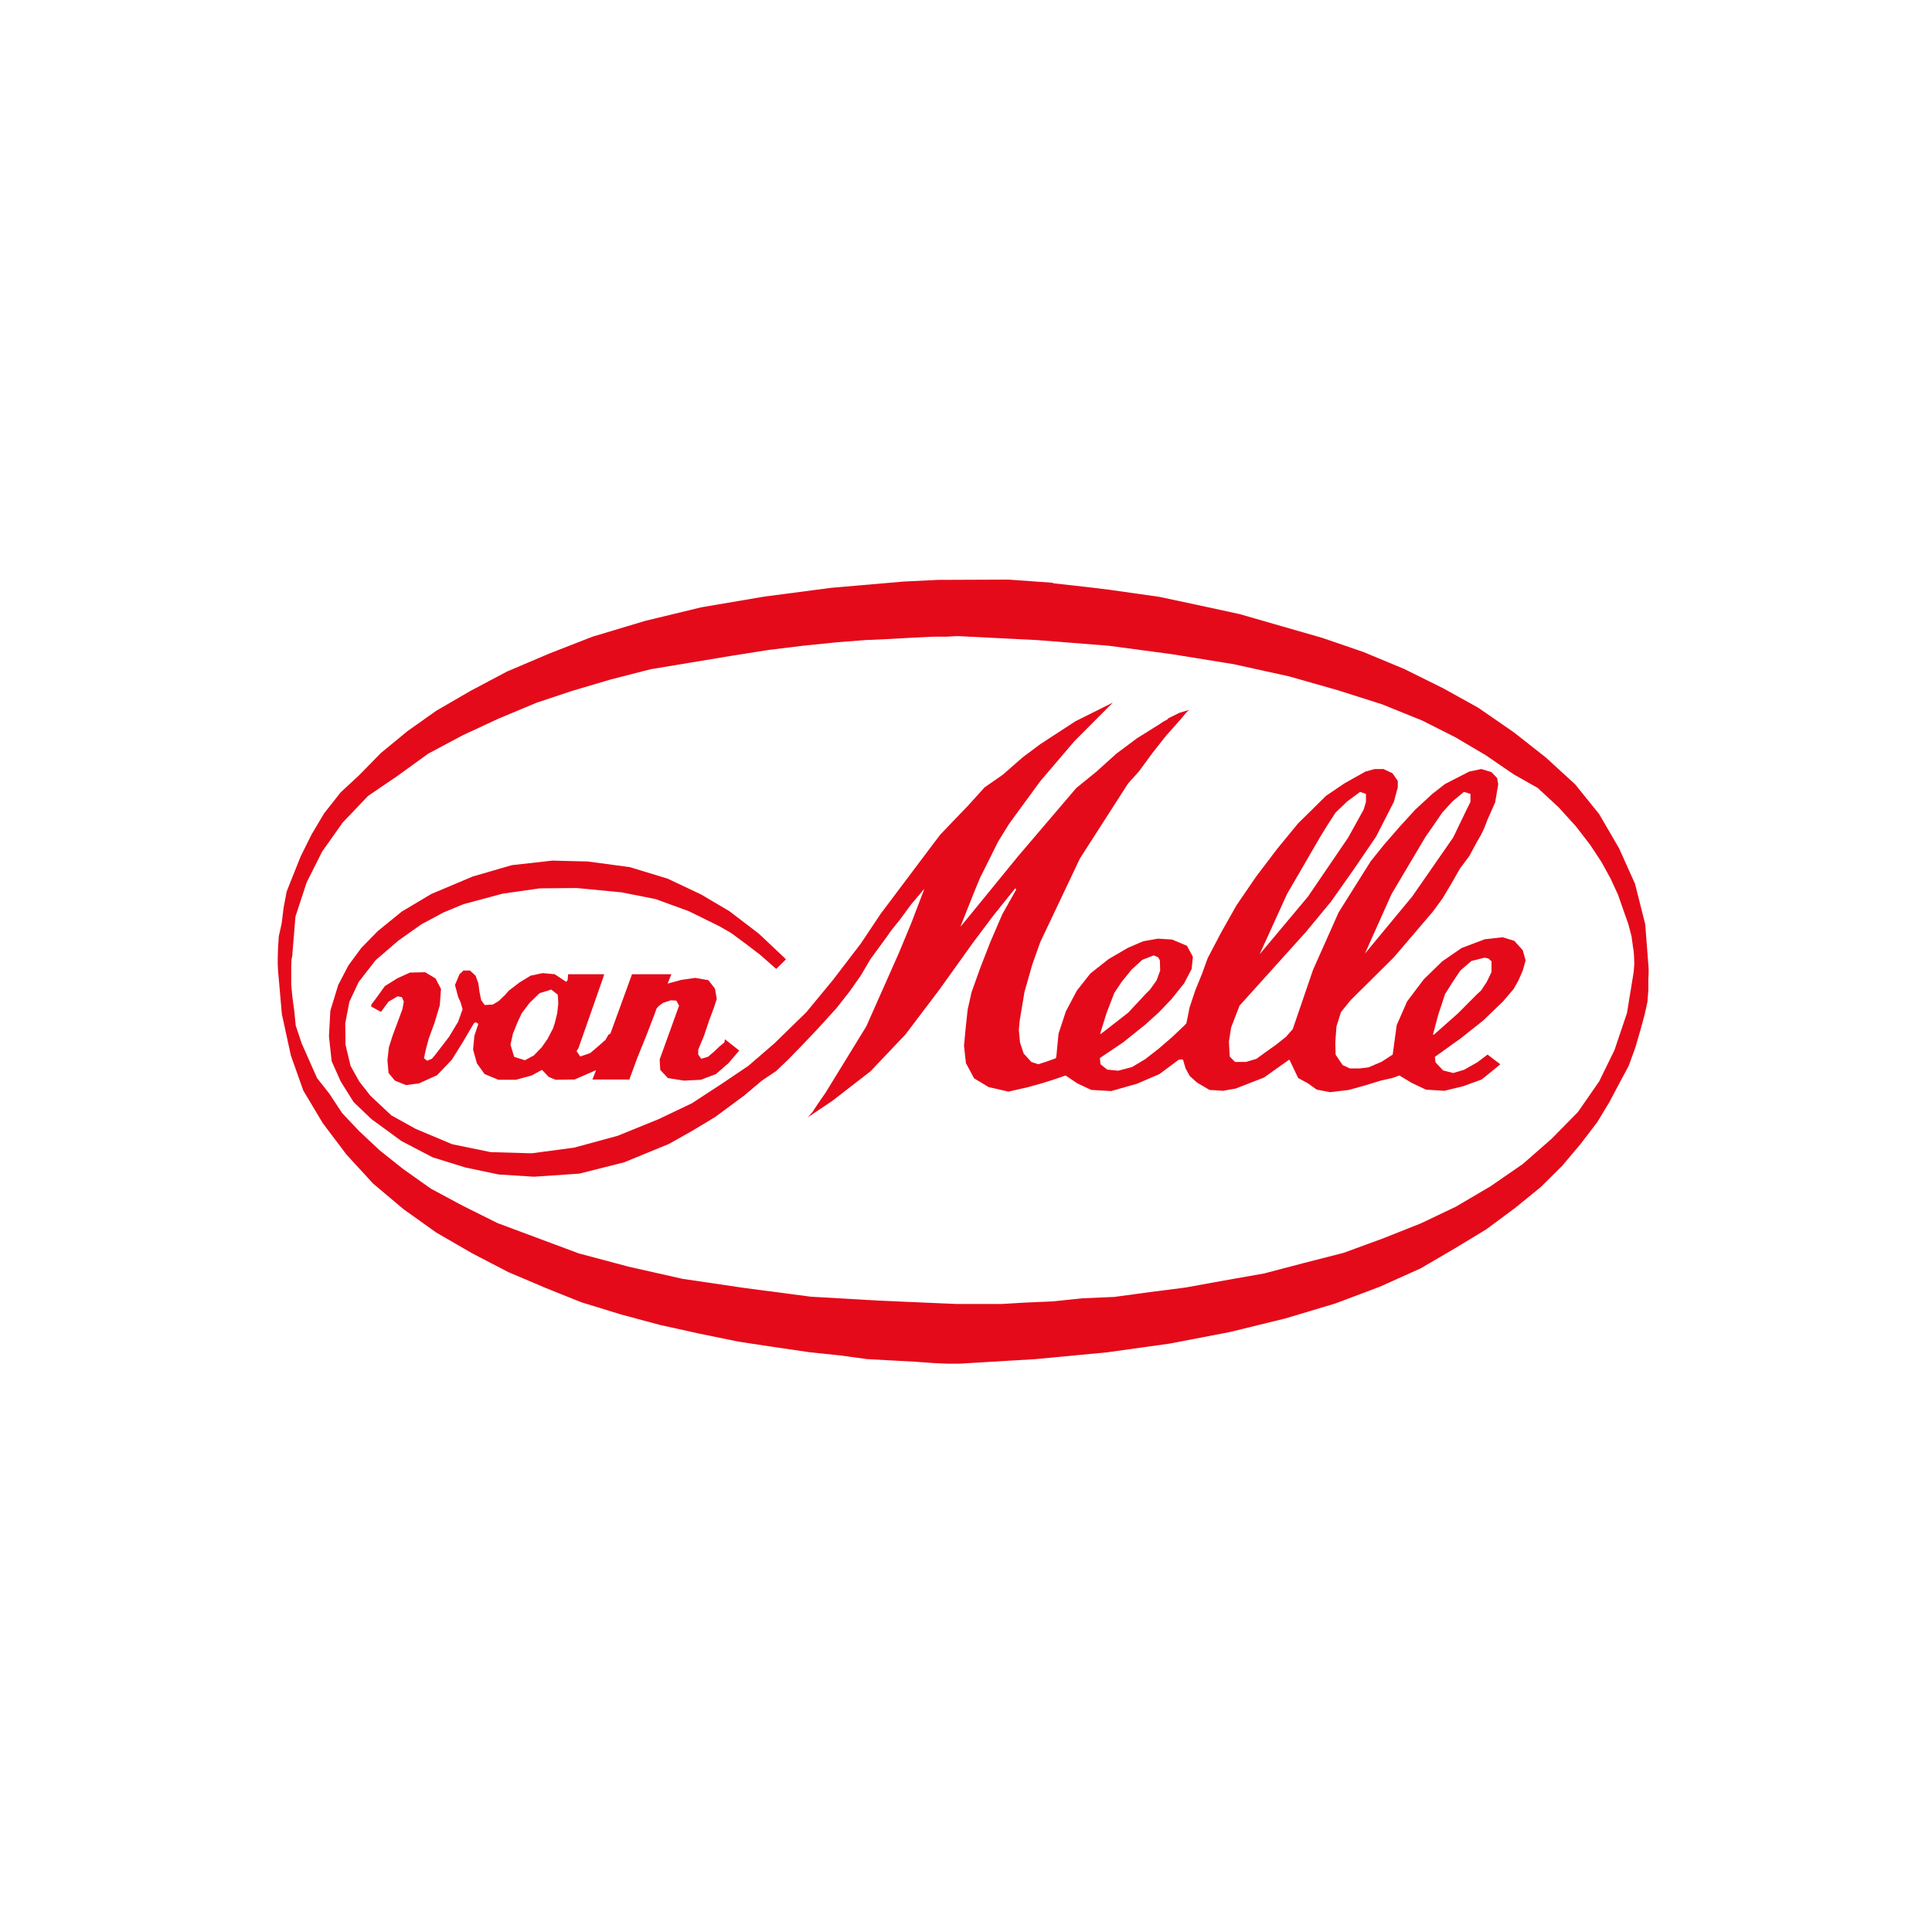 <svg width="160" height="160" viewBox="0 0 160 160" fill="none" xmlns="http://www.w3.org/2000/svg">
<path fill-rule="evenodd" clip-rule="evenodd" d="M79.393 112.933H79.133H78.438L77.333 112.885L75.781 112.771L74.004 112.676L71.812 112.556L69.592 112.253L67.107 111.994L64.076 111.553L61.138 111.105L57.935 110.45L54.654 109.725L51.439 108.861L48.15 107.851L45.234 106.682L42.093 105.348L39.112 103.8L36.121 102.069L33.399 100.126L30.898 98.018L28.684 95.605L26.727 93.008L25.118 90.314L24.089 87.412L23.344 83.992L23.024 80.36V80.293L23 79.891V79.331L23.024 78.514L23.091 77.529L23.327 76.475L23.488 75.163L23.742 73.829L24.375 72.236L24.91 70.902L25.795 69.122L26.837 67.365L28.2 65.634L29.736 64.206L31.549 62.357L33.739 60.554L36.121 58.867L38.945 57.227L41.995 55.61L45.516 54.113L49.059 52.731L53.424 51.42L58.079 50.294L63.305 49.406L68.829 48.682L74.823 48.163L77.667 48.024L83.518 48L87.148 48.26L87.245 48.306L88.903 48.491L90.185 48.635L91.904 48.846L96.013 49.429L99.204 50.109L102.654 50.855L106.084 51.843L109.506 52.826L112.915 53.997L116.292 55.402L119.509 56.996L122.423 58.612L125.368 60.647L128.02 62.732L130.448 64.957L132.433 67.416L134.081 70.248L135.407 73.196L136.251 76.544L136.532 80.198V80.295V80.598L136.508 81.181V81.978L136.435 82.963L136.204 84.017L135.854 85.305L135.438 86.736L134.876 88.279L134.174 89.59L133.266 91.301L132.288 92.918L130.914 94.72L129.375 96.546L127.605 98.303L125.481 100.032L123.083 101.811L120.45 103.405L117.644 105.045L114.261 106.565L110.584 107.949L106.433 109.192L101.842 110.315L96.856 111.272L91.68 111.995L85.737 112.558L79.393 112.937V112.933ZM81.414 107.989H79.203L72.745 107.711L67.13 107.385L61.581 106.655L56.519 105.906L52.043 104.898L47.921 103.798L44.537 102.535L41.206 101.293L38.294 99.842L35.683 98.439L33.399 96.822L31.455 95.277L29.752 93.683L28.337 92.186L27.29 90.592L26.256 89.281L25.582 87.761L24.981 86.404L24.489 84.925L24.376 83.777L24.217 82.585L24.118 81.556V80.686V79.962L24.142 79.466L24.217 79.097V78.979L24.468 75.911L25.396 73.078L26.679 70.524L28.385 68.113L30.485 65.913L32.93 64.249L35.449 62.423L38.295 60.903L41.274 59.518L44.468 58.184L47.431 57.201L50.602 56.264L53.885 55.422L57.269 54.861L60.531 54.319L63.634 53.828L66.478 53.479L69.251 53.196L71.654 53.008L73.657 52.918L75.684 52.804L77.246 52.729H78.371L79.135 52.683H79.395L85.899 53.009L91.841 53.48L97.07 54.18L102.143 55L106.739 56.01L110.767 57.156L114.455 58.327L117.806 59.684L120.543 61.067L123.039 62.541L125.369 64.135L127.349 65.255L129.093 66.872L130.538 68.466L131.706 69.988L132.616 71.368L133.364 72.725L133.993 74.087L134.436 75.352L134.855 76.541L135.113 77.527L135.25 78.512L135.279 78.651L135.32 79.12L135.347 79.845L135.29 80.523L134.739 83.896L133.704 86.964L132.433 89.563L130.681 92.089L128.491 94.314L126.111 96.399L123.432 98.248L120.56 99.938L117.668 101.316L114.479 102.581L111.283 103.752L107.997 104.593L104.687 105.463L101.379 106.046L98.153 106.632L95.224 107.006L92.279 107.406L89.623 107.52L87.135 107.779L84.865 107.876L82.984 107.988L81.414 107.989Z" fill="#E40A1A"/>
<path fill-rule="evenodd" clip-rule="evenodd" d="M124.475 82.935L122.82 84.526L120.957 86.002L118.833 87.523L118.878 87.968L119.507 88.648L120.349 88.861L121.236 88.602L122.358 87.968L123.193 87.337L124.242 88.133L124.176 88.205L122.708 89.399L121.163 89.96L119.604 90.336L118.088 90.239L116.906 89.678L115.9 89.07L115.296 89.279L114.341 89.493L113.049 89.89L111.707 90.262L110.166 90.45L109.05 90.239L108.296 89.704L107.509 89.279L106.808 87.805L106.76 87.759L104.687 89.233L102.334 90.149L101.28 90.335L100.162 90.262L99.14 89.658L98.534 89.116L98.184 88.484L97.972 87.759L97.835 87.735L97.622 87.759L96.013 88.953L94.172 89.747L92.021 90.358L90.368 90.261L89.229 89.726L88.248 89.069L87.222 89.42L86.243 89.726L85.153 90.029L83.518 90.403L81.879 90.029L80.669 89.301L79.993 88.04L79.835 86.612L79.978 85.087L80.137 83.611L80.464 82.159L81.184 80.148L82.005 78.04L83.002 75.723L84.163 73.661L84.075 73.569L82.253 75.84L80.532 78.134L77.784 81.974L74.983 85.673L72.093 88.718L68.925 91.172L66.894 92.534L67.308 92.064L67.738 91.409L68.367 90.497L71.743 85L74.448 78.906L75.477 76.423L76.542 73.638L76.5 73.662L75.453 74.904L74.52 76.169L73.789 77.081L73.396 77.644L72.092 79.423L71.294 80.78L70.323 82.16L69.248 83.522L67.801 85.113L66.406 86.588L65.307 87.713L64.283 88.696L63.096 89.493L61.624 90.733L59.216 92.512L57.353 93.635L55.396 94.737L51.692 96.257L47.982 97.194L44.209 97.451L41.294 97.265L38.526 96.682L35.819 95.84L33.254 94.501L30.757 92.675L29.287 91.27L28.215 89.561L27.465 87.878L27.243 85.816L27.357 83.708L28.008 81.577L28.85 79.96L29.917 78.509L31.294 77.102L33.282 75.487L35.722 74.034L39.154 72.587L42.391 71.648L45.749 71.271L48.683 71.345L52.162 71.813L55.308 72.773L58.077 74.084L60.411 75.464L62.862 77.338L65.093 79.446L64.282 80.243L62.949 79.07L61.694 78.112L60.548 77.267L59.577 76.707L57.05 75.464L54.302 74.459L51.461 73.898L47.752 73.542L44.695 73.57L41.62 74.011L38.381 74.881L36.748 75.558L34.91 76.539L32.99 77.898L31.111 79.515L29.707 81.318L28.936 82.957L28.593 84.737L28.612 86.516L29.032 88.273L29.75 89.561L30.665 90.733L32.409 92.37L34.439 93.495L37.446 94.76L40.642 95.415L44.023 95.512L47.544 95.043L51.154 94.061L54.561 92.676L57.306 91.365L59.782 89.748L61.97 88.274L64.138 86.403L66.778 83.826L68.964 81.178L71.293 78.136L72.933 75.679L77.265 69.915L77.873 69.118L78.875 68.067L80.135 66.758L81.536 65.21L83.049 64.158L84.682 62.728L86.152 61.628L89.067 59.729L92.162 58.185L88.987 61.37L86.152 64.693L83.58 68.209L82.654 69.706L81.877 71.272L81.161 72.703L80.697 73.826L79.551 76.708L79.599 76.686L84.304 70.922L89.135 65.257L90.808 63.9L92.443 62.423L94.169 61.135L96.078 59.943L96.309 59.778L96.663 59.592L96.773 59.474L97.688 59.029L98.463 58.794L98.223 59.029L97.761 59.591L96.572 60.925L95.427 62.379L94.329 63.876L93.424 64.882L89.439 71.087L86.151 78.019L85.477 79.916L84.846 82.139L84.448 84.506L84.375 85.303L84.474 86.332L84.775 87.246L85.409 87.946L85.985 88.135L86.639 87.928L87.437 87.643L87.481 87.5L87.663 85.605L88.272 83.754L89.177 82.046L90.302 80.618L91.815 79.424L93.425 78.487L94.68 77.949L95.889 77.736L97.067 77.809L98.294 78.324L98.788 79.233L98.689 80.243L98.063 81.438L97.011 82.749L95.985 83.826L94.846 84.855L93.006 86.331L91.09 87.619L91.136 88.134L91.694 88.579L92.603 88.671L93.749 88.37L94.846 87.713L95.962 86.845L97.1 85.862L98.086 84.923L98.247 84.76L98.364 84.2L98.51 83.449L98.995 81.998L99.53 80.686L100.015 79.352L101.119 77.244L102.401 74.973L104.034 72.587L105.778 70.289L107.509 68.181L108.533 67.175L109.809 65.914L111.331 64.881L113.08 63.898L113.846 63.687H114.571L115.319 64.038L115.758 64.674V65.209L115.433 66.406L113.963 69.283L112.143 71.954L110.229 74.668L108.135 77.198L102.653 83.284L101.958 85.088L101.773 86.262L101.84 87.499L102.277 87.945H103.189L104.051 87.688L104.886 87.082L105.683 86.517L106.504 85.862L107.06 85.228L108.742 80.312L110.86 75.559L113.519 71.322L114.634 69.937L115.917 68.463L117.222 67.035L118.621 65.746L119.673 64.927L120.581 64.46L121.678 63.898L122.675 63.687L123.521 63.944L123.987 64.435L124.077 64.952L123.821 66.451L123.169 67.926L122.938 68.537L122.662 69.118L122.284 69.774L121.679 70.899L120.908 71.93L120.213 73.148L119.459 74.413L118.672 75.487L115.405 79.311L111.839 82.843L111.05 83.825L110.677 85.019L110.584 86.331L110.608 87.336L111.188 88.204L111.799 88.484H112.588L113.34 88.393L114.428 87.927L115.336 87.336L115.669 84.9L116.531 82.934L117.908 81.109L119.444 79.612L121.047 78.509L122.96 77.786L124.453 77.621L125.413 77.921L126.108 78.695L126.346 79.538L126.108 80.381L125.759 81.178L125.368 81.883L124.475 82.935ZM58.06 89.422L56.636 89.493L55.31 89.28L54.679 88.602L54.631 87.737L55.427 85.534L56.238 83.284L56.012 82.866L55.564 82.842L54.91 83.051L54.535 83.334L54.374 83.522L54.235 83.917L53.515 85.793L52.792 87.573L52.164 89.279L52.14 89.398H49.058L49.335 88.718V88.625L49.15 88.718L47.595 89.398L46.008 89.42L45.444 89.186L44.886 88.6L44.024 89.069L42.737 89.42H41.269L40.133 88.952L39.495 88.063L39.177 86.915L39.288 85.769L39.616 84.786L39.382 84.643L39.238 84.757L38.355 86.259L37.425 87.756L36.197 89.044L34.693 89.724L33.621 89.863L32.697 89.489L32.178 88.858L32.085 87.801L32.202 86.75L32.506 85.79L33.324 83.585L33.443 82.954L33.282 82.579L32.926 82.51L32.178 82.953L31.547 83.798L30.735 83.353L30.756 83.189L31.11 82.721L31.874 81.664L32.925 81.008L33.954 80.544L35.209 80.516L36.071 81.035L36.522 81.901L36.421 83.258L35.984 84.709L35.513 85.998L35.282 86.84L35.114 87.637L35.377 87.846L35.768 87.683L36.008 87.402L37.194 85.857L37.94 84.617L38.31 83.584L38.149 83.023L37.939 82.555L37.681 81.572L38.053 80.681L38.38 80.376H38.92L39.382 80.798L39.615 81.432L39.706 82.132L39.853 82.837L40.147 83.234L40.824 83.189L41.293 82.906L41.81 82.415L42.136 82.04L43.021 81.363L43.95 80.798L44.937 80.589L45.934 80.681L46.89 81.312L47.008 81.173L47.049 80.681H48.377H50.035L49.945 80.985L47.917 86.771L47.862 86.863L47.751 87.054L48.05 87.495L48.871 87.217L49.452 86.725L50.147 86.115L50.385 85.692L50.551 85.6L52.341 80.681H55.606L55.306 81.409V81.454L56.424 81.15L57.59 80.985L58.665 81.174L59.213 81.879L59.358 82.721L59.127 83.445L58.706 84.57L58.308 85.766L57.822 86.935V87.332L58.075 87.684L58.633 87.518L59.127 87.1L59.575 86.675L59.993 86.326L60.035 86.067L61.222 87.004L60.34 88.037L59.295 88.949L58.058 89.417L58.06 89.422ZM46.19 82.374L45.653 81.952L44.681 82.255L43.858 83.052L43.204 83.918L42.836 84.714L42.479 85.605L42.276 86.517L42.58 87.523L43.467 87.805L44.21 87.408L44.864 86.73L45.355 86.025L45.632 85.488L45.793 85.183L45.937 84.76L46.145 83.918L46.237 83.098L46.19 82.374ZM121.466 67.035L121.777 66.406V65.747L121.236 65.581L120.278 66.378L119.443 67.294L118.673 68.417L118.067 69.283L115.246 74.034L113.035 78.978L116.951 74.248L120.349 69.354L121.466 67.035ZM96.057 79.538L95.922 79.284L95.549 79.12L94.593 79.492L93.702 80.312L92.888 81.318L92.278 82.236L91.633 83.917L91.112 85.605L91.165 85.629L93.426 83.872L94.935 82.255L95.239 81.952L95.776 81.204L96.08 80.382L96.057 79.538ZM112.937 67.035L113.122 66.406V65.747L112.637 65.581L111.562 66.378L110.607 67.294L109.88 68.417L109.347 69.283L106.59 74.034L104.338 78.978H104.362L108.324 74.248L111.657 69.354L112.937 67.035ZM123.522 79.612L123.263 79.375L122.939 79.311L121.846 79.589L120.934 80.381L120.278 81.368L119.674 82.324L119.116 84.014L118.673 85.674L118.74 85.698L120.748 83.918L122.284 82.375L122.661 82.024L123.128 81.319L123.521 80.499L123.522 79.612Z" fill="#E40A1A"/>
</svg>
